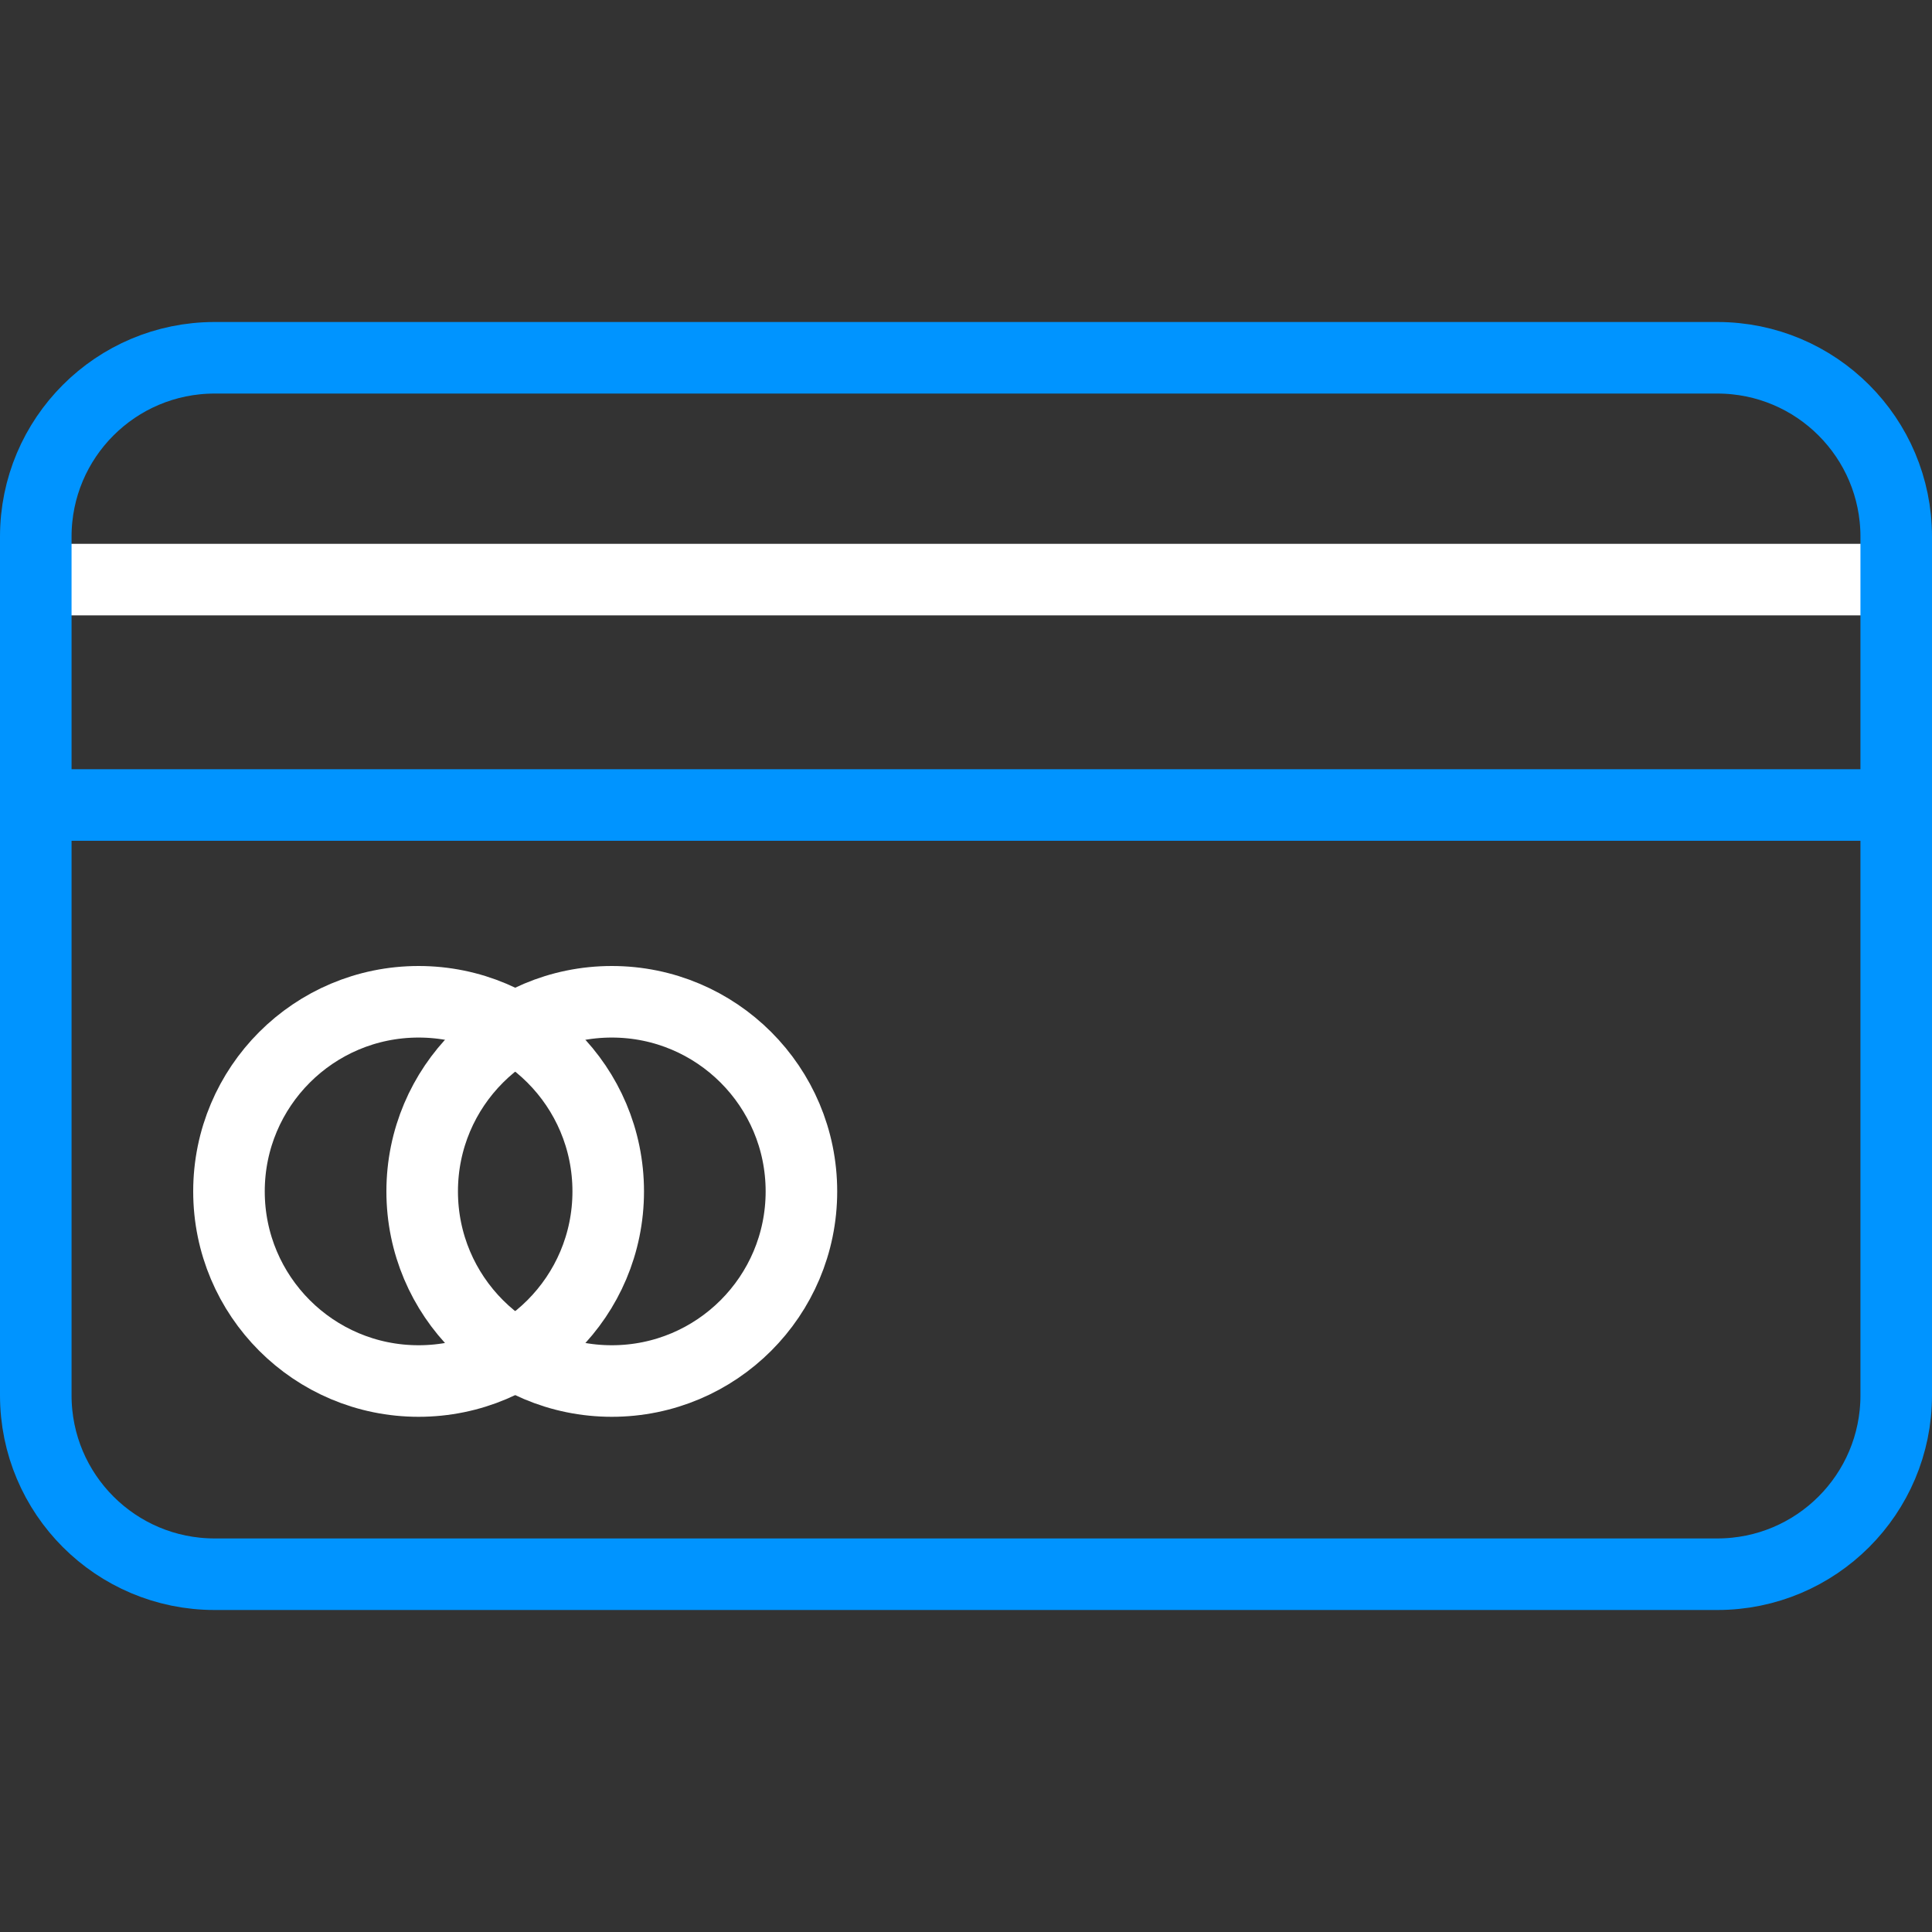 <svg width="27" height="27" viewBox="0 0 27 27" fill="none" xmlns="http://www.w3.org/2000/svg">
<rect x="0" y="0" width="27" height="27" fill="#333333" stroke="none"/>
<path d="M0.45 8.1H26.55" stroke="white"/>
<path d="M3 5H24C25.381 5 26.5 6.119 26.5 7.5V19.5C26.5 20.881 25.381 22 24 22H3C1.619 22 0.5 20.881 0.5 19.5V7.5C0.5 6.119 1.619 5 3 5Z" stroke="#0094FF"/>
<path d="M0.45 11.25H26.55" stroke="#0094FF"/>
<path d="M8.5 16.65C8.5 18.114 7.314 19.3 5.85 19.3C4.386 19.3 3.2 18.114 3.2 16.65C3.2 15.186 4.386 14 5.85 14C7.314 14 8.5 15.186 8.5 16.65Z" stroke="white"/>
<path d="M11.2 16.65C11.2 18.114 10.014 19.3 8.55 19.3C7.086 19.3 5.9 18.114 5.9 16.65C5.9 15.186 7.086 14 8.55 14C10.014 14 11.2 15.186 11.2 16.65Z" stroke="white"/>
</svg>
